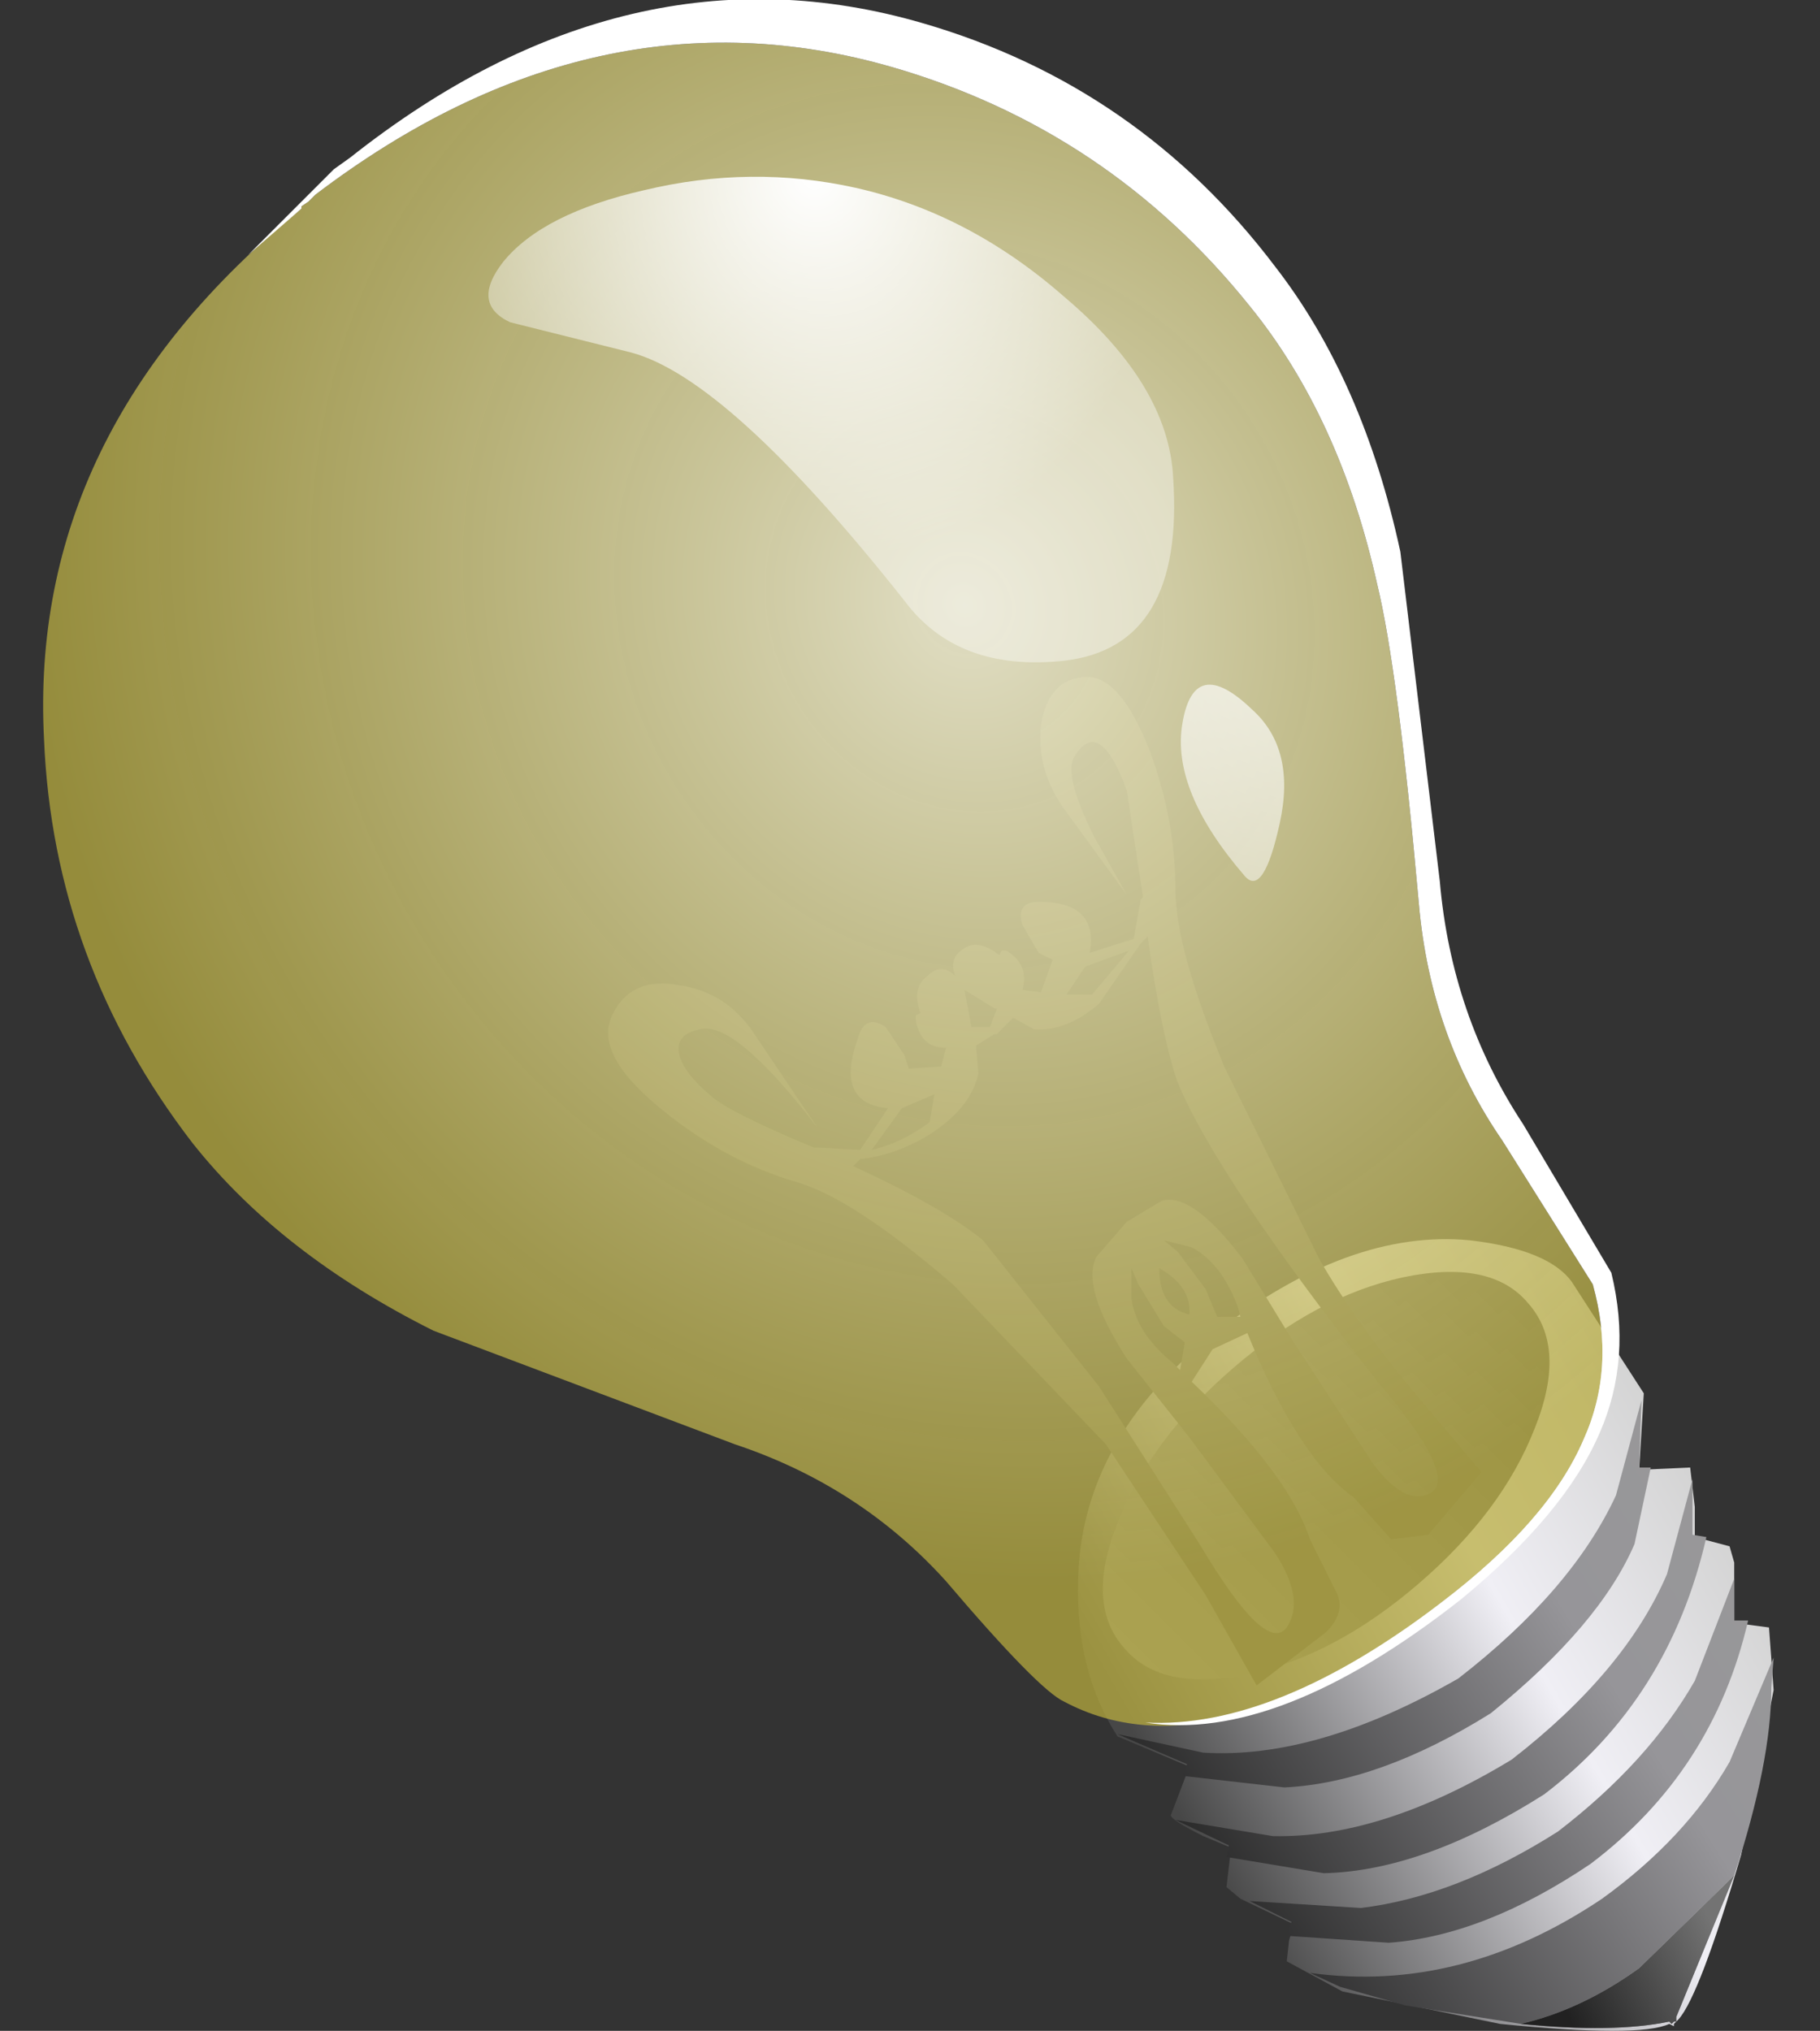 <?xml version="1.0" encoding="UTF-8" standalone="no"?>
<svg xmlns:xlink="http://www.w3.org/1999/xlink" height="43.8px" width="39.25px" xmlns="http://www.w3.org/2000/svg">
  <rect width="100%" height="100%" fill="#333333" stroke="none"/>
  <g transform="matrix(1.0, 0.0, 0.0, 1.0, 0.0, 0.0)">
    <use height="43.8" transform="matrix(1.0, 0.0, 0.0, 1.0, 0.95, 0.0)" width="37.35" xlink:href="#shape0"/>
  </g>
  <defs>
    <g id="shape0" transform="matrix(1.0, 0.0, 0.0, 1.0, -0.95, 0.0)">
      <path d="M25.95 39.6 Q25.25 39.25 25.25 39.15 L25.65 38.1 24.1 37.45 Q23.2 36.05 23.25 34.1 23.3 31.05 26.2 28.75 29.1 26.5 31.7 26.75 33.4 26.95 33.9 27.65 L35.45 30.05 35.35 31.7 36.45 31.65 36.55 32.5 36.55 33.15 37.3 33.35 37.4 33.7 37.4 35.0 38.15 35.1 38.25 36.45 37.55 40.0 Q36.65 43.05 36.2 43.55 L36.1 43.65 36.1 43.7 36.0 43.65 Q35.35 43.95 32.35 43.65 L28.95 42.95 27.75 42.3 27.8 41.85 27.9 41.5 26.75 40.95 26.45 40.7 26.55 39.85 25.95 39.6" fill="url(#gradient0)" fill-rule="evenodd" stroke="none"/>
      <path d="M25.95 37.8 Q28.4 37.95 31.45 36.2 33.9 34.3 34.85 32.25 L35.4 30.2 35.35 31.65 35.6 31.65 35.25 33.3 Q34.5 35.05 32.15 36.95 29.75 38.45 27.7 38.55 L25.5 38.3 25.6 38.05 24.1 37.4 25.95 37.8" fill="url(#gradient1)" fill-rule="evenodd" stroke="none"/>
      <path d="M25.35 39.25 L27.45 39.6 Q29.8 39.65 32.6 37.95 35.05 36.05 35.95 33.95 L36.5 31.9 36.5 32.45 36.5 33.1 36.8 33.15 Q36.0 36.65 33.3 38.7 30.7 40.35 28.55 40.4 L26.45 40.05 26.5 39.8 25.35 39.25" fill="url(#gradient2)" fill-rule="evenodd" stroke="none"/>
      <path d="M29.35 41.15 Q31.4 40.9 33.6 39.5 35.55 38.0 36.55 36.25 L37.4 34.05 37.4 34.95 37.7 34.95 Q36.95 38.2 34.3 40.2 32.0 41.75 29.95 41.9 L27.75 41.75 27.85 41.45 26.95 41.0 29.35 41.15" fill="url(#gradient3)" fill-rule="evenodd" stroke="none"/>
      <path d="M28.25 42.55 Q31.5 43.0 34.55 40.95 36.35 39.65 37.3 38.0 L38.25 35.75 38.2 36.4 Q38.2 38.0 37.4 40.45 L35.35 42.45 Q34.1 43.35 32.8 43.65 L30.3 43.25 28.9 42.85 28.25 42.55" fill="url(#gradient4)" fill-rule="evenodd" stroke="none"/>
      <path d="M37.4 40.45 L36.15 43.5 36.15 43.6 36.1 43.6 36.05 43.65 36.0 43.6 Q34.8 43.85 32.8 43.65 34.1 43.35 35.35 42.45 L37.4 40.45" fill="url(#gradient5)" fill-rule="evenodd" stroke="none"/>
      <path d="M37.4 40.45 L36.15 43.5 36.15 43.6 36.1 43.6 36.05 43.65 36.0 43.6 Q34.8 43.85 32.8 43.65 34.1 43.35 35.35 42.45 L37.4 40.45" fill="url(#gradient6)" fill-rule="evenodd" stroke="none"/>
      <path d="M30.25 27.55 Q32.15 27.15 32.95 28.1 33.8 29.05 33.1 30.8 32.4 32.6 30.6 34.15 28.8 35.7 26.95 36.1 25.05 36.5 24.25 35.55 23.4 34.6 24.1 32.85 24.8 31.05 26.6 29.5 28.4 27.95 30.25 27.55" fill="url(#gradient7)" fill-rule="evenodd" stroke="none"/>
      <path d="M20.15 23.6 L19.45 23.9 18.8 24.8 Q19.45 24.65 20.05 24.2 L20.15 23.6 M25.65 28.35 Q25.7 27.75 25.0 27.35 25.0 28.2 25.65 28.35 M25.1 28.6 L24.55 27.7 24.4 27.35 24.4 28.0 Q24.5 28.75 25.3 29.4 L25.45 29.55 25.55 28.95 25.1 28.6 M25.1 26.75 L25.4 27.0 26.0 27.8 26.25 28.4 26.75 28.4 26.7 28.2 Q26.35 27.25 25.7 26.9 L25.1 26.75 M21.5 21.75 L21.45 21.75 20.8 21.35 20.95 22.15 21.35 22.15 21.5 21.75 M24.35 20.5 L23.4 20.85 23.0 21.45 23.55 21.45 24.35 20.5 M24.75 20.2 L24.6 20.35 23.7 21.65 Q23.0 22.25 22.3 22.2 L21.85 21.95 21.5 22.3 21.45 22.3 21.05 22.55 21.1 23.15 Q20.95 23.85 20.15 24.4 19.4 24.9 18.55 25.0 L18.4 25.15 Q20.35 26.05 21.2 26.75 L23.7 29.9 25.9 33.35 Q27.3 35.7 27.75 35.1 28.15 34.5 27.5 33.5 L25.65 31.0 24.3 29.3 Q23.3 27.75 23.65 27.1 L24.3 26.35 25.05 25.9 Q25.7 25.7 26.8 27.15 L27.9 28.95 29.6 31.55 Q30.3 32.5 30.85 32.2 31.45 31.85 29.75 29.85 26.25 25.4 25.4 23.35 25.05 22.35 24.75 20.2 M24.3 17.05 Q23.7 15.4 23.15 16.35 22.95 16.75 23.6 18.05 L24.3 19.3 22.95 17.45 Q22.35 16.6 22.45 15.65 22.6 14.65 23.4 14.6 24.15 14.55 24.8 16.2 25.35 17.7 25.35 19.2 25.35 20.45 26.4 23.0 L28.45 27.15 Q29.25 28.55 30.6 30.15 L31.95 31.75 30.8 33.1 30.0 33.2 29.2 32.3 Q28.0 31.45 26.9 28.75 L26.15 29.1 25.7 29.8 Q27.8 31.8 28.25 33.2 L28.8 34.3 Q29.05 34.75 28.6 35.2 L27.1 36.35 26.0 34.4 23.85 31.15 20.55 27.7 Q18.4 25.85 17.2 25.5 15.65 25.05 14.3 23.95 12.8 22.75 13.2 21.9 13.6 21.05 14.65 21.25 15.7 21.4 16.3 22.35 L17.65 24.35 Q15.85 22.0 15.1 22.2 14.55 22.3 14.65 22.75 14.75 23.15 15.35 23.65 15.75 24.0 17.55 24.75 L17.65 24.75 18.55 24.8 19.15 23.9 Q18.0 23.8 18.5 22.4 18.65 21.85 19.1 22.15 L19.5 22.75 19.6 23.05 20.3 23.0 20.4 22.6 Q19.85 22.6 19.75 22.0 L19.75 21.9 19.85 21.85 Q19.65 21.3 20.0 21.05 20.3 20.75 20.6 21.05 20.45 20.65 20.8 20.45 21.1 20.25 21.55 20.6 L21.6 20.5 21.7 20.5 Q22.2 20.8 22.05 21.35 L22.45 21.4 22.7 20.7 22.4 20.55 22.05 19.95 Q21.9 19.45 22.4 19.45 23.7 19.45 23.5 20.55 L24.45 20.25 24.6 19.4 24.65 19.35 24.3 17.05" fill="#56554f" fill-rule="evenodd" stroke="none"/>
      <path d="M26.95 6.6 Q28.9 9.0 29.7 12.6 30.15 14.45 30.6 19.5 30.85 22.35 32.4 24.6 L34.35 27.7 Q34.85 29.5 34.15 31.05 33.4 32.8 31.1 34.55 26.15 38.4 22.95 36.7 22.4 36.45 20.4 34.1 18.55 32.05 15.85 31.15 L9.35 28.7 Q6.05 27.05 4.15 24.65 1.15 20.75 0.95 15.95 0.6 9.3 6.5 4.5 L6.5 4.45 6.65 4.35 6.8 4.2 Q12.85 -0.4 19.25 1.45 23.9 2.8 26.95 6.6" fill="url(#gradient8)" fill-rule="evenodd" stroke="none"/>
      <path d="M13.6 7.6 L11.0 6.95 Q10.15 6.55 10.85 5.65 11.7 4.6 13.9 4.1 16.2 3.55 18.45 4.05 20.9 4.6 22.95 6.4 25.2 8.3 25.3 10.3 25.55 13.95 22.95 14.25 20.65 14.5 19.5 12.95 15.7 8.15 13.6 7.6" fill="url(#gradient9)" fill-rule="evenodd" stroke="none"/>
      <path d="M26.85 18.9 Q25.25 17.05 25.5 15.6 25.75 14.1 27.0 15.3 27.95 16.15 27.6 17.75 27.25 19.35 26.85 18.9" fill="url(#gradient10)" fill-rule="evenodd" stroke="none"/>
      <path d="M26.95 6.6 Q23.9 2.8 19.25 1.45 12.85 -0.4 6.8 4.2 L6.65 4.35 6.5 4.45 6.5 4.5 5.35 5.5 7.2 3.65 7.55 3.4 Q13.55 -1.35 19.9 0.5 24.55 1.85 27.5 5.75 29.4 8.2 30.2 11.9 L31.05 19.0 Q31.3 21.9 32.85 24.25 L34.75 27.45 Q35.2 29.3 34.5 30.9 33.75 32.65 31.5 34.5 27.55 37.6 24.7 37.15 27.5 37.3 31.1 34.55 33.4 32.8 34.15 31.05 34.85 29.5 34.35 27.7 L32.4 24.6 Q30.85 22.35 30.6 19.5 30.15 14.45 29.7 12.6 28.9 9.0 26.95 6.6" fill="#ffffff" fill-rule="evenodd" stroke="none"/>
    </g>
    <linearGradient gradientTransform="matrix(-0.007, 0.004, -0.004, -0.007, 31.3, 36.1)" gradientUnits="userSpaceOnUse" id="gradient0" spreadMethod="pad" x1="-819.2" x2="819.2">
      <stop offset="0.0" stop-color="#d4d4d4"/>
      <stop offset="0.373" stop-color="#f0eff5"/>
      <stop offset="1.0" stop-color="#474747"/>
    </linearGradient>
    <linearGradient gradientTransform="matrix(-0.008, 0.005, -0.005, -0.008, 31.55, 34.9)" gradientUnits="userSpaceOnUse" id="gradient1" spreadMethod="pad" x1="-819.2" x2="819.2">
      <stop offset="0.0" stop-color="#999999"/>
      <stop offset="0.373" stop-color="#969599"/>
      <stop offset="1.0" stop-color="#292929"/>
    </linearGradient>
    <linearGradient gradientTransform="matrix(-0.008, 0.005, -0.005, -0.008, 32.7, 36.7)" gradientUnits="userSpaceOnUse" id="gradient2" spreadMethod="pad" x1="-819.2" x2="819.2">
      <stop offset="0.0" stop-color="#999999"/>
      <stop offset="0.373" stop-color="#969599"/>
      <stop offset="1.0" stop-color="#292929"/>
    </linearGradient>
    <linearGradient gradientTransform="matrix(-0.008, 0.005, -0.005, -0.008, 33.8, 38.45)" gradientUnits="userSpaceOnUse" id="gradient3" spreadMethod="pad" x1="-819.2" x2="819.2">
      <stop offset="0.0" stop-color="#999999"/>
      <stop offset="0.373" stop-color="#969599"/>
      <stop offset="1.0" stop-color="#292929"/>
    </linearGradient>
    <linearGradient gradientTransform="matrix(-0.008, 0.005, -0.005, -0.008, 35.0, 40.3)" gradientUnits="userSpaceOnUse" id="gradient4" spreadMethod="pad" x1="-819.2" x2="819.2">
      <stop offset="0.0" stop-color="#999999"/>
      <stop offset="0.373" stop-color="#969599"/>
      <stop offset="1.0" stop-color="#292929"/>
    </linearGradient>
    <linearGradient gradientTransform="matrix(-0.008, 0.005, -0.005, -0.008, 36.3, 42.3)" gradientUnits="userSpaceOnUse" id="gradient5" spreadMethod="pad" x1="-819.2" x2="819.2">
      <stop offset="0.0" stop-color="#999999"/>
      <stop offset="0.373" stop-color="#969599"/>
      <stop offset="1.0" stop-color="#292929"/>
    </linearGradient>
    <linearGradient gradientTransform="matrix(-0.002, 0.001, -0.001, -0.002, 35.55, 42.85)" gradientUnits="userSpaceOnUse" id="gradient6" spreadMethod="pad" x1="-819.2" x2="819.2">
      <stop offset="0.0" stop-color="#737373"/>
      <stop offset="1.0" stop-color="#212121"/>
    </linearGradient>
    <linearGradient gradientTransform="matrix(-0.005, 0.005, 0.005, 0.005, 28.3, 32.1)" gradientUnits="userSpaceOnUse" id="gradient7" spreadMethod="pad" x1="-819.2" x2="819.2">
      <stop offset="0.0" stop-color="#4d4d4d"/>
      <stop offset="1.0" stop-color="#878787"/>
    </linearGradient>
    <radialGradient cx="0" cy="0" gradientTransform="matrix(-0.019, 0.015, -0.016, -0.021, 20.8, 13.05)" gradientUnits="userSpaceOnUse" id="gradient8" r="819.2" spreadMethod="pad">
      <stop offset="0.0" stop-color="#fdfadc" stop-opacity="0.859"/>
      <stop offset="1.0" stop-color="#b8ac3f" stop-opacity="0.737"/>
    </radialGradient>
    <radialGradient cx="0" cy="0" gradientTransform="matrix(-0.007, 0.006, 0.006, 0.008, 17.55, 3.8)" gradientUnits="userSpaceOnUse" id="gradient9" r="819.2" spreadMethod="pad">
      <stop offset="0.0" stop-color="#ffffff"/>
      <stop offset="1.0" stop-color="#ffffff" stop-opacity="0.4"/>
    </radialGradient>
    <radialGradient cx="0" cy="0" gradientTransform="matrix(3.0E-4, 0.013, 0.013, -3.0E-4, 28.8, 10.9)" gradientUnits="userSpaceOnUse" id="gradient10" r="819.2" spreadMethod="pad">
      <stop offset="0.0" stop-color="#ffffff" stop-opacity="0.859"/>
      <stop offset="1.0" stop-color="#ffffff" stop-opacity="0.4"/>
    </radialGradient>
  </defs>
</svg>
